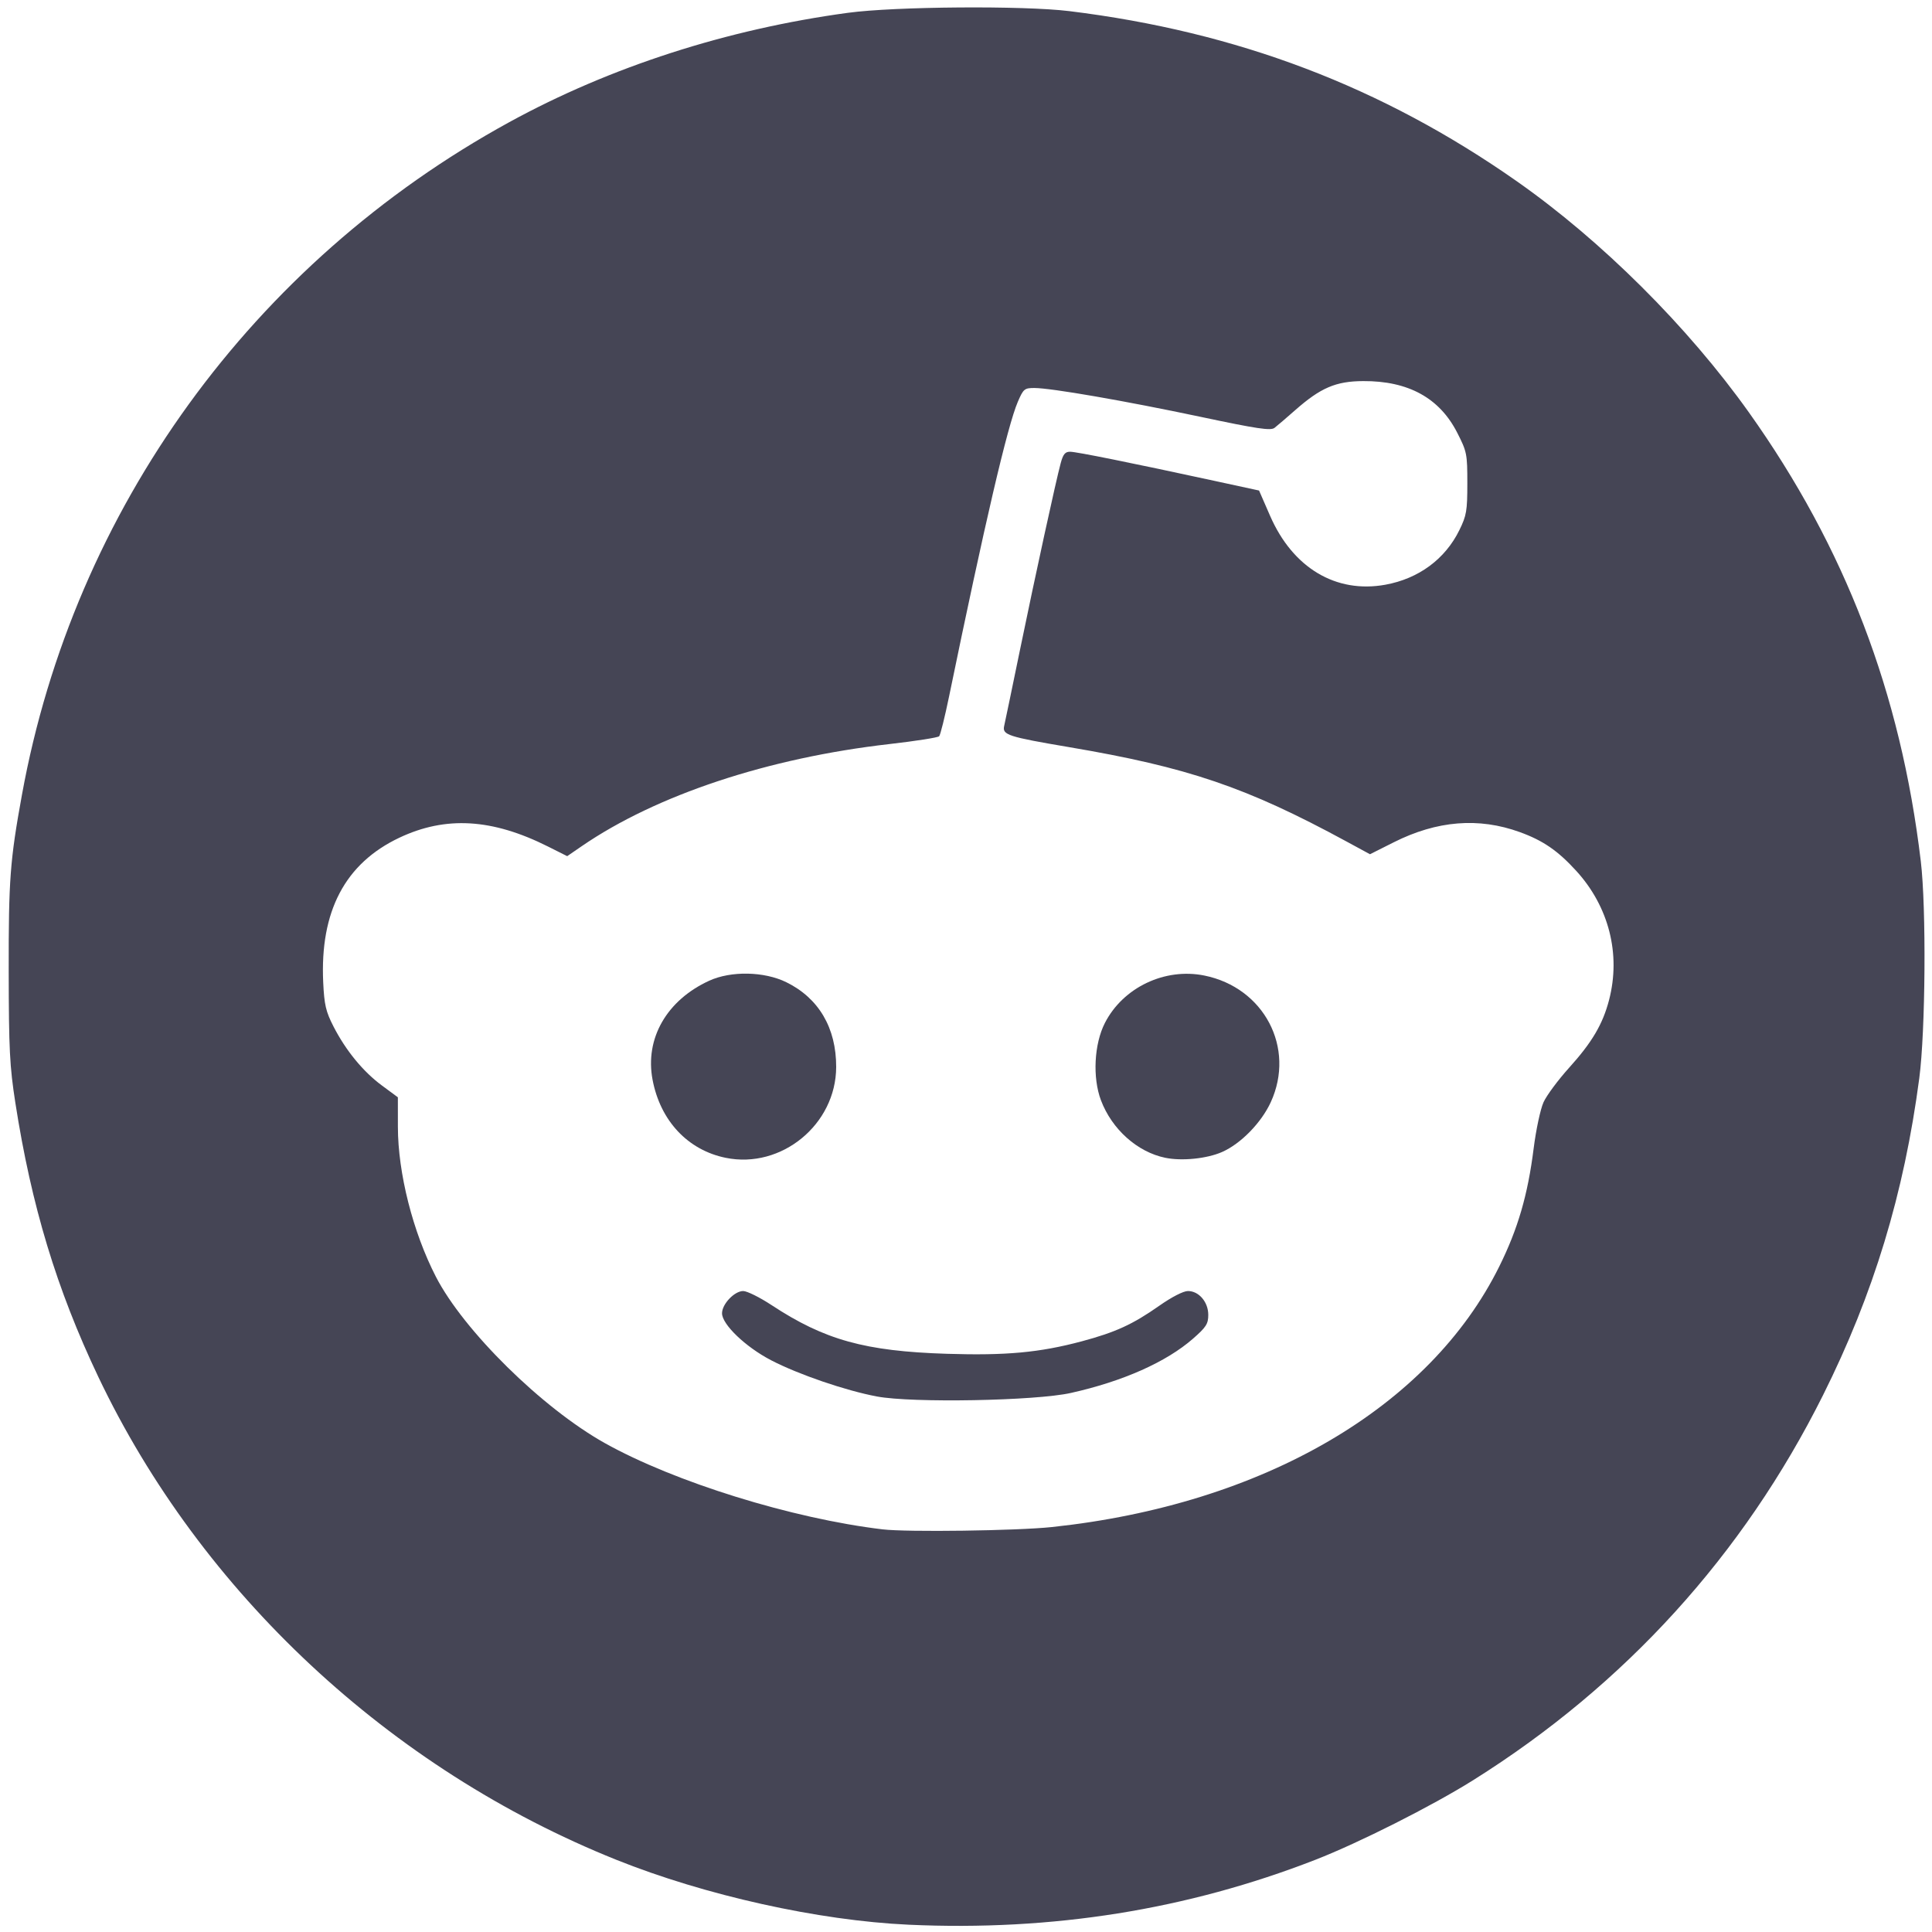 <?xml version="1.0" encoding="UTF-8" standalone="no"?>
<svg
   xmlns:dc="http://purl.org/dc/elements/1.1/"
   xmlns:cc="http://creativecommons.org/ns#"
   xmlns:rdf="http://www.w3.org/1999/02/22-rdf-syntax-ns#"
   xmlns:svg="http://www.w3.org/2000/svg"
   xmlns="http://www.w3.org/2000/svg"
   xmlns:sodipodi="http://sodipodi.sourceforge.net/DTD/sodipodi-0.dtd"
   xmlns:inkscape="http://www.inkscape.org/namespaces/inkscape"
   id="Layer_1"
   style="enable-background:new 0 0 1000 1000;"
   version="1.1"
   viewBox="0 0 1000 1000"
   xml:space="preserve"
   sodipodi:docname="Reddit.svg"
   inkscape:version="0.92.4 (5da689c313, 2019-01-14)"><defs
     id="defs879" /><sodipodi:namedview
     pagecolor="#ffffff"
     bordercolor="#666666"
     borderopacity="1"
     objecttolerance="10"
     gridtolerance="10"
     guidetolerance="10"
     inkscape:pageopacity="0"
     inkscape:pageshadow="2"
     inkscape:window-width="1920"
     inkscape:window-height="1055"
     id="namedview877"
     showgrid="false"
     inkscape:zoom="0.3337544"
     inkscape:cx="-858.72192"
     inkscape:cy="698.67225"
     inkscape:window-x="0"
     inkscape:window-y="0"
     inkscape:window-maximized="1"
     inkscape:current-layer="Layer_1" /><style
     type="text/css"
     id="style867">
	.st0{fill:#FF4500;}
	.st1{fill:#FFFFFF;}
</style><title
     id="title869" /><path
     style="opacity:1;fill:#454555;fill-opacity:1;stroke:none;stroke-width:1.498;stroke-opacity:1"
     d="M 470.348,996.23 C 423.698,994.103 364.956,981.056 318.96,962.607 201.894,915.65 104.03,824.394 50.869,712.617 29.324,667.316 16.228,624.059 7.953,570.86 5.003,551.892 4.566,543.247 4.506,502.696 4.436,455.263 5.183,445.322 11.373,411.311 38.254,263.616 130.721,136.016 263.623,63.22 315.807,34.636 376.251,15.121 438.888,6.633 463.177,3.341 529.697,2.834 553.493,5.759 640.427,16.444 715.223,44.869 784.951,93.72 c 43.97,30.805 88.693,75.338 120.351,119.841 49.788,69.988 78.497,144.976 88.899,232.207 2.887,24.214 2.44,87.883 -0.791,112.358 -7.876,59.681 -23.689,111.735 -49.832,164.043 -41.315,82.664 -102.5,149.988 -181.099,199.268 -21.201,13.293 -59.106,32.414 -81.647,41.188 -66.409,25.849 -136.206,36.993 -210.484,33.606 z m 74.156,-205.836 c 109.166,-11.623 195.343,-61.831 231.527,-134.892 9.655,-19.495 14.751,-36.987 17.776,-61.018 1.217,-9.665 3.52,-20.451 5.118,-23.97 1.598,-3.519 7.555,-11.546 13.237,-17.84 11.878,-13.155 17.424,-22.557 20.679,-35.051 6.184,-23.744 -0.073,-48.36 -17,-66.882 -9.565,-10.466 -17.151,-15.674 -29.199,-20.047 -21.258,-7.716 -42.881,-5.968 -65.243,5.276 l -12.302,6.185 -12.26,-6.653 c -51.736,-28.077 -81.949,-38.354 -143.361,-48.761 -31.801,-5.389 -34.792,-6.364 -33.724,-10.986 0.431,-1.867 4.113,-19.574 8.181,-39.349 8.066,-39.207 18.54,-87.244 21.078,-96.67 1.26,-4.679 2.31,-5.943 4.915,-5.914 3.345,0.036 31.811,5.78 74.503,15.034 l 23.251,5.04 5.701,13.078 c 11.758,26.97 34.083,40.318 59.672,35.677 17.19,-3.117 30.932,-13.242 38.28,-28.204 3.743,-7.621 4.15,-10.012 4.15,-24.333 0,-15.193 -0.227,-16.326 -5.243,-26.16 -9.168,-17.974 -25.322,-26.834 -48.688,-26.702 -14.158,0.079 -21.978,3.429 -35.206,15.078 -4.532,3.991 -9.331,8.101 -10.665,9.134 -1.991,1.541 -8.839,0.52 -38.202,-5.696 -39.117,-8.281 -77.493,-14.94 -86.101,-14.94 -5.119,0 -5.691,0.477 -8.561,7.149 -5.342,12.418 -17.172,63.118 -35.56,152.399 -2.206,10.711 -4.526,20.031 -5.155,20.71 -0.629,0.679 -12.184,2.494 -25.677,4.033 -62.878,7.171 -120.769,26.383 -159.362,52.888 l -7.491,5.144 -9.904,-4.972 c -28.895,-14.507 -52.968,-15.936 -76.986,-4.569 -28.094,13.295 -41.136,38.096 -39.393,74.909 0.547,11.56 1.358,15.044 5.285,22.72 6.394,12.499 15.34,23.409 25.113,30.629 l 8.246,6.091 0.013,15.308 c 0.021,23.922 7.74,54.378 19.653,77.543 14.378,27.958 55.039,68.01 87.439,86.129 36.053,20.162 97.024,39.093 143.827,44.658 12.63,1.502 69.582,0.721 87.639,-1.202 z"
     id="path817"
     inkscape:connector-curvature="0" /><path
     style="opacity:1;fill:#454555;fill-opacity:1;stroke:none;stroke-width:1.498;stroke-opacity:1"
     d="m 375.619,599.285 c -19.62,-4.006 -33.824,-19.164 -37.85,-40.395 -4.048,-21.347 7.296,-41.181 29.329,-51.275 11.279,-5.167 28.473,-4.83 39.902,0.782 16.795,8.247 25.857,23.66 25.805,43.887 -0.076,29.699 -28.302,52.898 -57.186,47 z"
     id="path819"
     inkscape:connector-curvature="0" /><path
     style="opacity:1;fill:#454555;fill-opacity:1;stroke:none;stroke-width:1.498;stroke-opacity:1"
     d="m 453.951,722.828 c -16.232,-3.041 -40.723,-11.423 -54.852,-18.775 -13.201,-6.868 -25.378,-18.527 -25.378,-24.298 0,-4.759 6.43,-11.519 10.957,-11.519 1.985,0 8.59,3.277 14.678,7.283 27.44,18.054 48.361,23.865 90.749,25.207 30.595,0.969 48.046,-0.644 69.757,-6.448 17.508,-4.68 26.436,-8.77 40.128,-18.386 6.512,-4.573 12.511,-7.656 14.899,-7.656 5.66,0 10.513,5.696 10.513,12.34 0,4.648 -1.102,6.37 -7.865,12.288 -13.874,12.143 -36.351,22.134 -63.295,28.137 -18.319,4.081 -82.059,5.242 -100.291,1.827 z"
     id="path821"
     inkscape:connector-curvature="0" /><path
     style="opacity:1;fill:#454555;fill-opacity:1;stroke:none;stroke-width:1.498;stroke-opacity:1"
     d="m 603.151,599.273 c -14.473,-2.983 -27.64,-14.759 -33.311,-29.793 -4.415,-11.704 -3.522,-29.115 2.054,-40.004 9.41,-18.378 31.017,-28.675 51.484,-24.535 30.902,6.251 47.26,37.424 34.383,65.519 -4.895,10.679 -15.579,21.598 -25.29,25.844 -7.856,3.435 -20.728,4.738 -29.319,2.967 z"
     id="path823"
     inkscape:connector-curvature="0" /></svg>